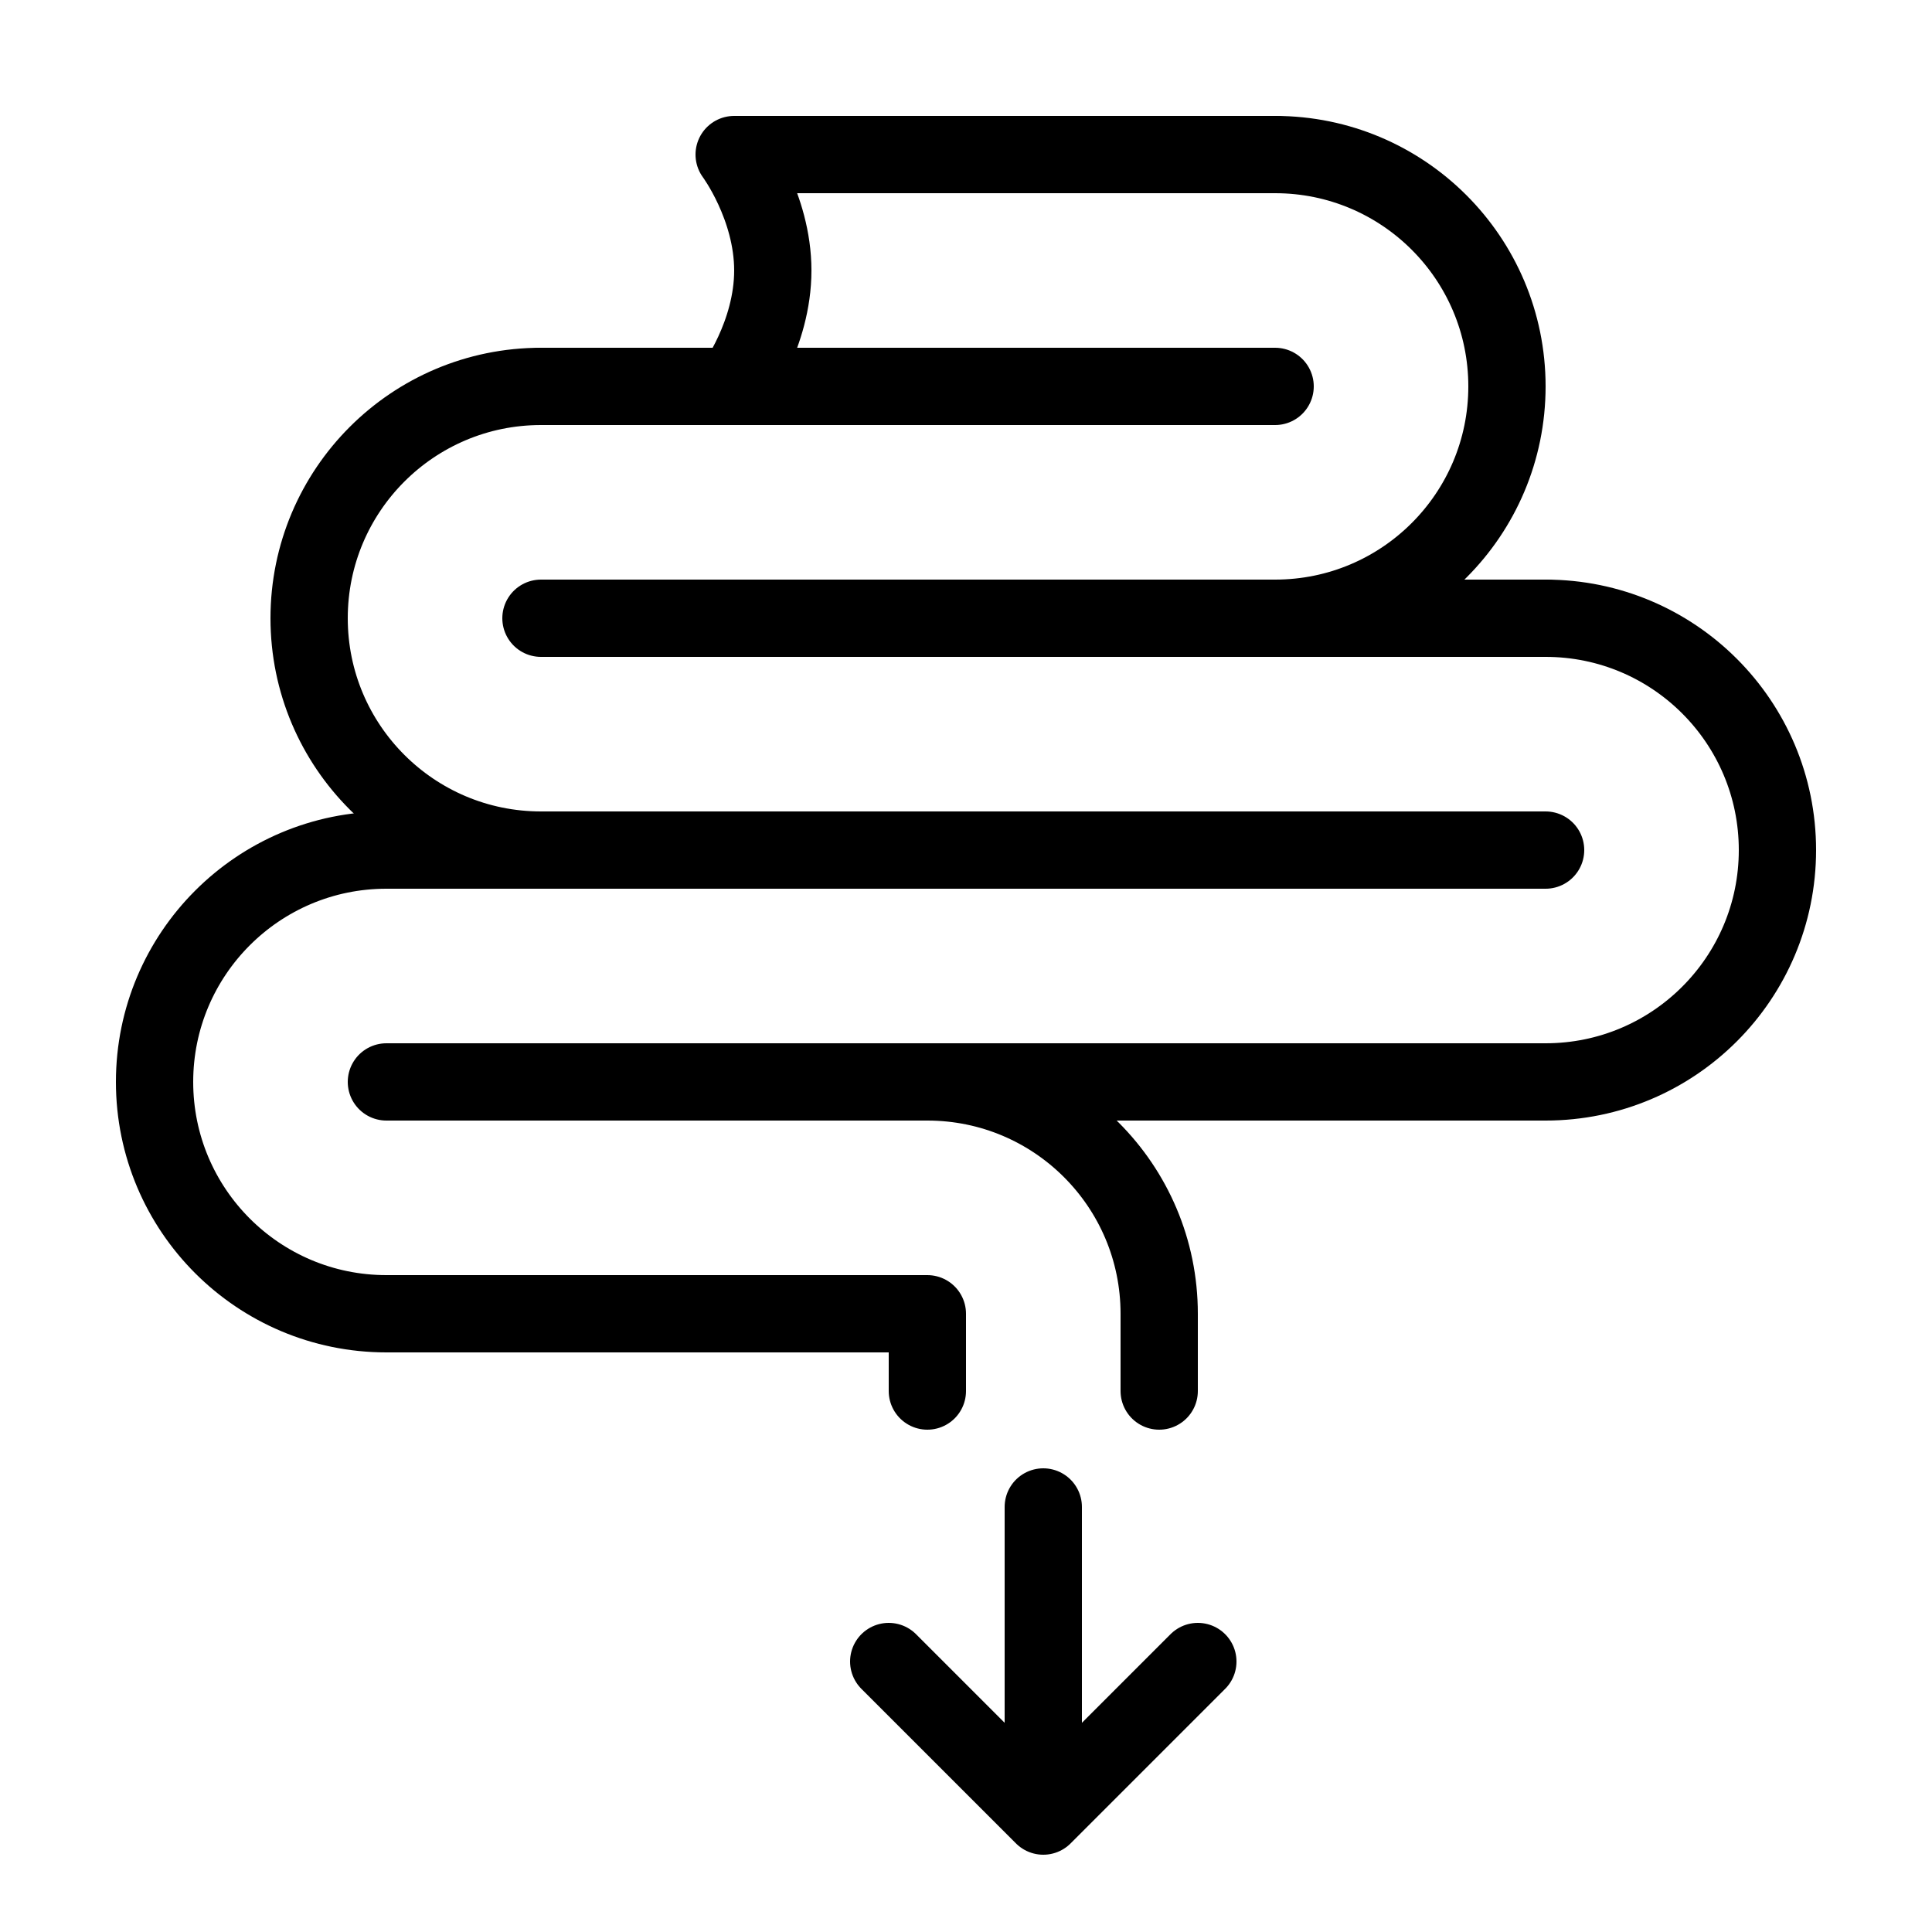 <?xml version="1.0" encoding="iso-8859-1"?>
<!-- Generator: Adobe Illustrator 23.0.6, SVG Export Plug-In . SVG Version: 6.00 Build 0)  -->
<svg version="1.1" id="Line" xmlns="http://www.w3.org/2000/svg" xmlns:xlink="http://www.w3.org/1999/xlink" x="0px" y="0px"
	 viewBox="0 0 50 50" style="enable-background:new 0 0 50 50;" xml:space="preserve">
<line style="fill:none;stroke:#000000;stroke-width:2;stroke-linecap:round;stroke-linejoin:round;stroke-miterlimit:10;" x1="14" y1="16" x2="40" y2="16"/>
<line style="fill:none;stroke:#000000;stroke-width:2;stroke-linecap:round;stroke-linejoin:round;stroke-miterlimit:10;" x1="14" y1="10" x2="33" y2="10"/>
<path style="fill:none;stroke:#000000;stroke-width:2;stroke-linecap:round;stroke-linejoin:round;stroke-miterlimit:10;" d="M14,10
	c-3.314,0-6,2.686-6,6s2.686,6,6,6"/>
<path style="fill:none;stroke:#000000;stroke-width:2;stroke-linecap:round;stroke-linejoin:round;stroke-miterlimit:10;" d="M40,16
	c3.314,0,6,2.686,6,6s-2.686,6-6,6H10"/>
<path style="fill:none;stroke:#000000;stroke-width:2;stroke-linecap:round;stroke-linejoin:round;stroke-miterlimit:10;" d="M33,4
	c3.314,0,6,2.686,6,6s-2.686,6-6,6"/>
<path style="fill:none;stroke:#000000;stroke-width:2;stroke-linecap:round;stroke-linejoin:round;stroke-miterlimit:10;" d="M24,36
	v-2H10c-3.314,0-6-2.686-6-6s2.686-6,6-6h30"/>
<path style="fill:none;stroke:#000000;stroke-width:2;stroke-linecap:round;stroke-linejoin:round;stroke-miterlimit:10;" d="M30,36
	v-2c0-3.314-2.686-6-6-6"/>
<path style="fill:none;stroke:#000000;stroke-width:2;stroke-linecap:round;stroke-linejoin:round;stroke-miterlimit:10;" d="M19,10
	c0,0,1-1.343,1-3s-1-3-1-3h14"/>
<path style="fill:none;stroke:#000000;stroke-width:2;stroke-linecap:round;stroke-linejoin:round;stroke-miterlimit:10;" d="M27,39
	c0,1,0,7,0,7"/>
<polyline style="fill:none;stroke:#000000;stroke-width:2;stroke-linecap:round;stroke-linejoin:round;stroke-miterlimit:10;" points="
	23,43 27,47 31,43 "/>
</svg>